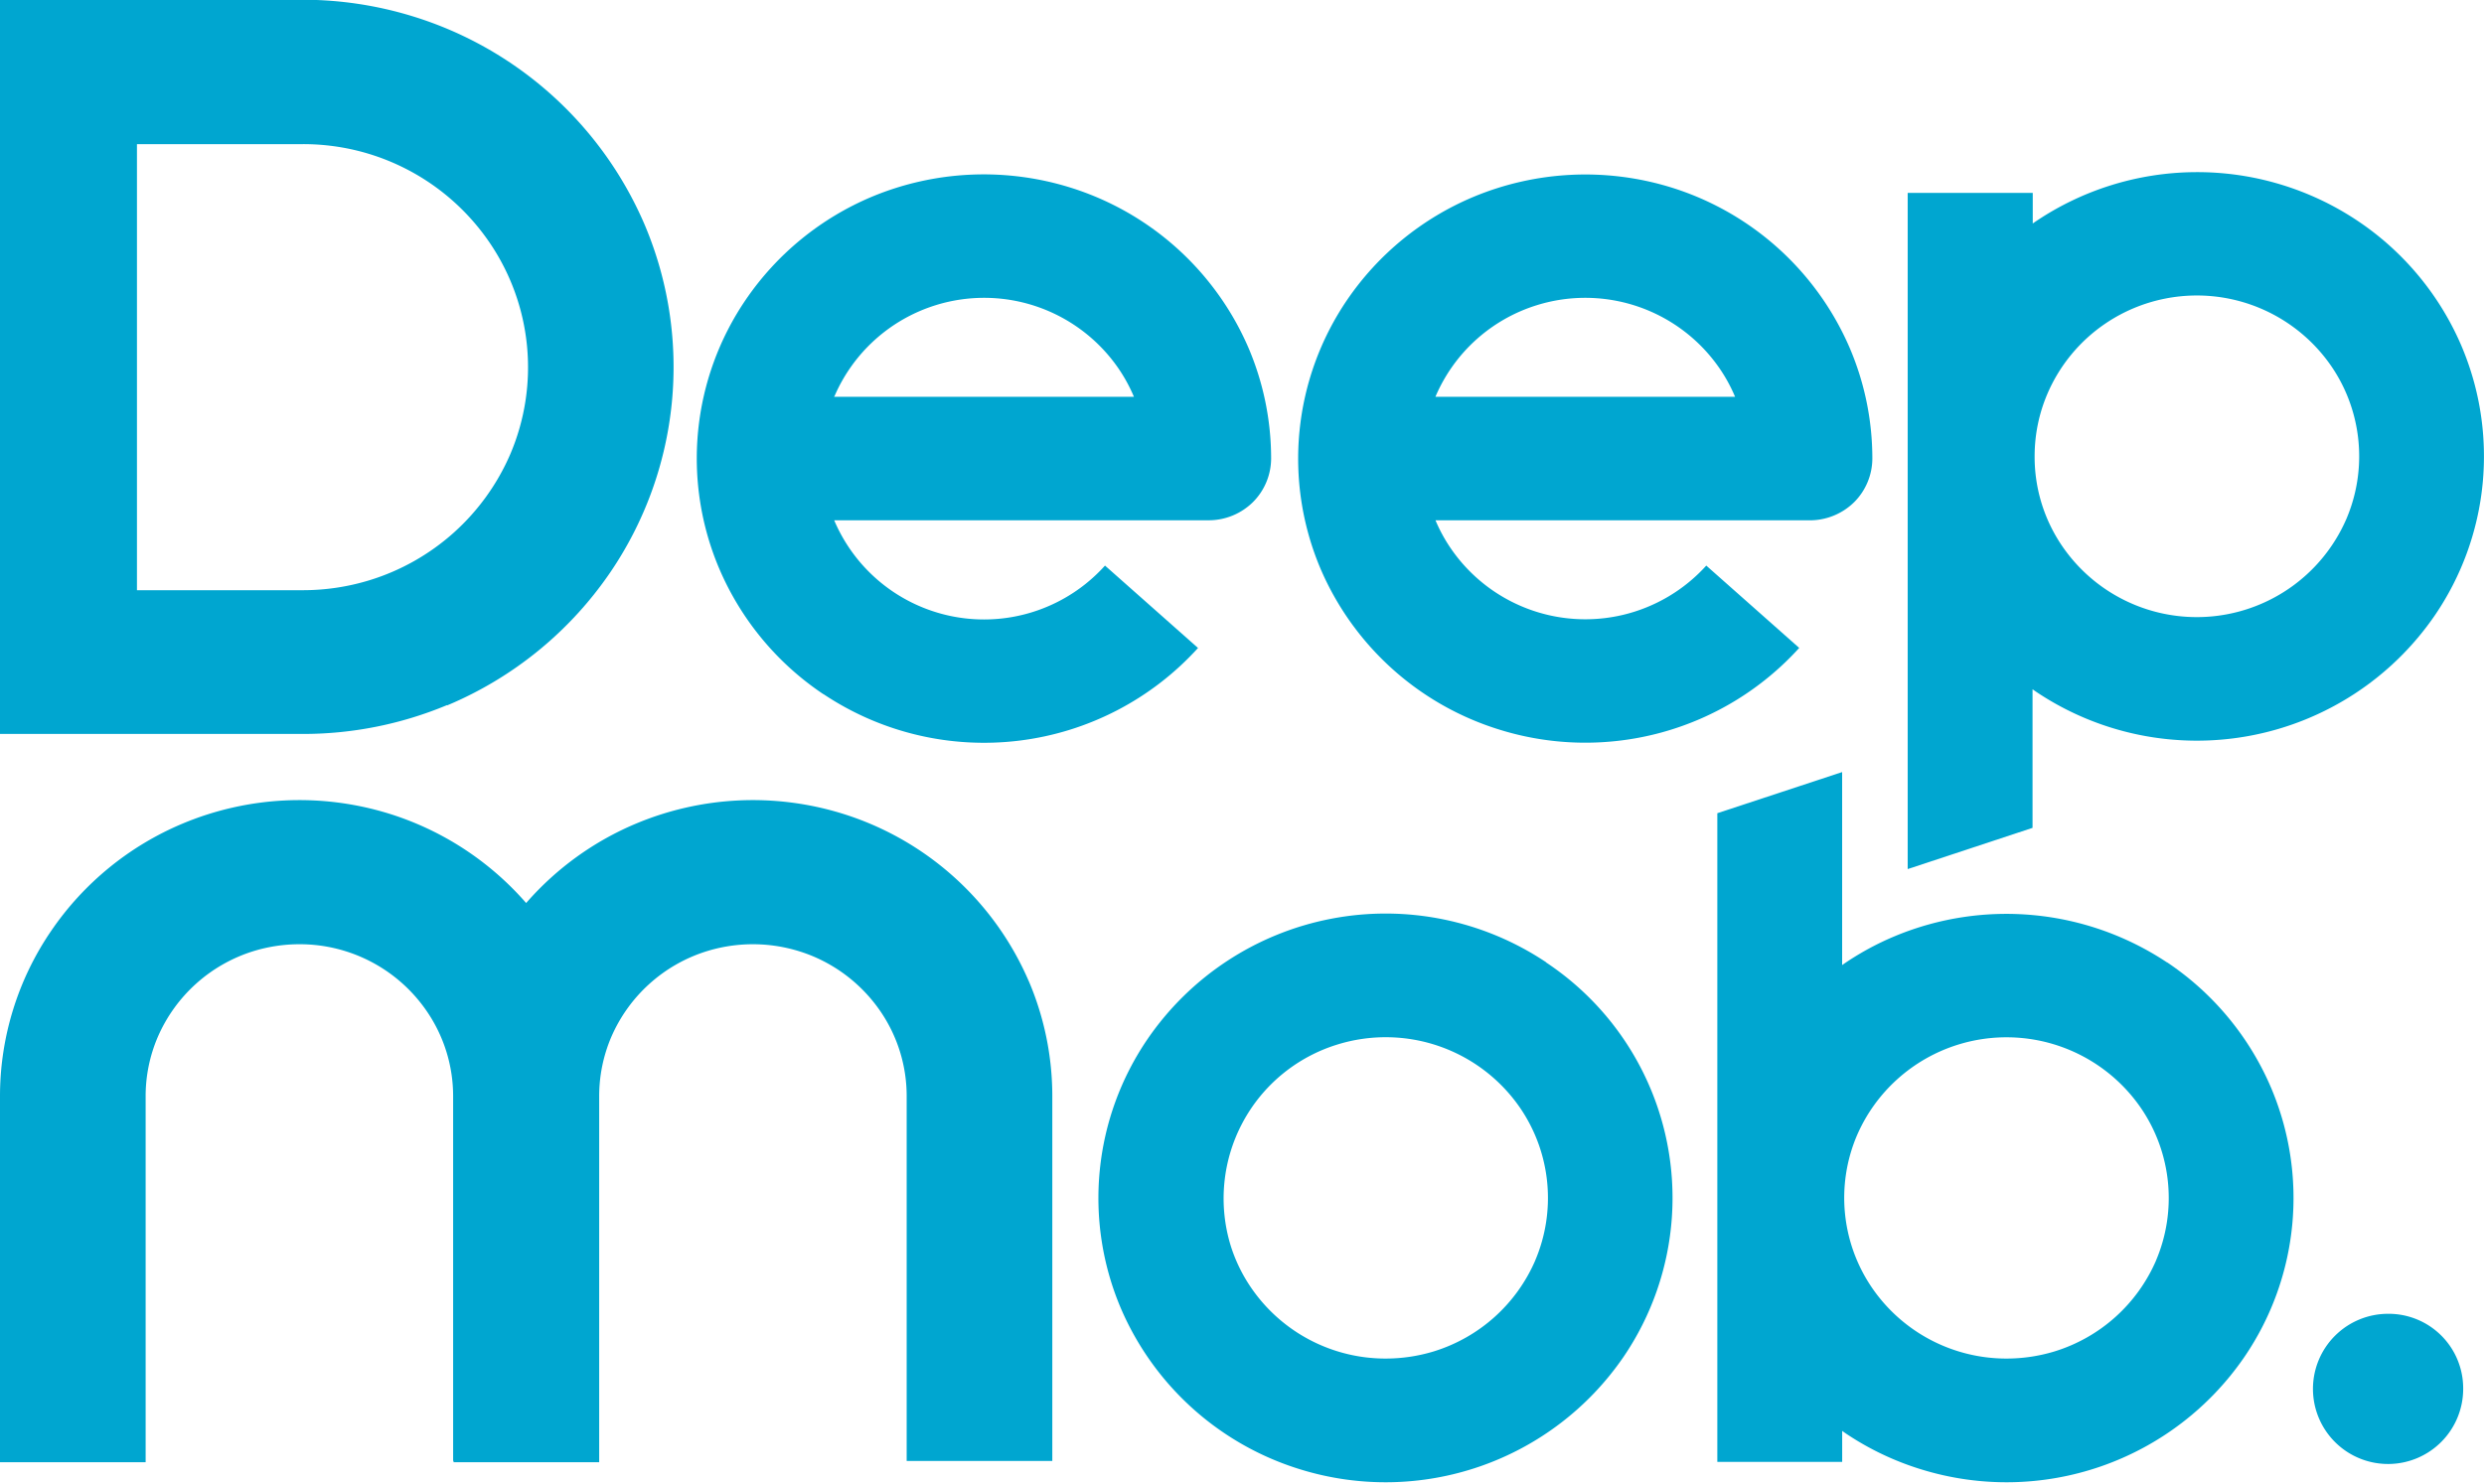<svg id="Calque_1" data-name="Calque 1" xmlns="http://www.w3.org/2000/svg" viewBox="0 0 595.28 355.69"><defs><style>.cls-1{fill:#00a6d0;}</style></defs><path class="cls-1" d="M590.29,498.81A18,18,0,1,1,572.34,481a17.86,17.86,0,0,1,17.95,17.77" transform="translate(0 -166.06)"/><path class="cls-1" d="M246.53,401.24a71.76,71.76,0,0,0-44.78-40.18,72.52,72.52,0,0,0-49.25,2.4,71.62,71.62,0,0,0-26.41,19.07,71.86,71.86,0,0,0-33-21.47,72.55,72.55,0,0,0-49.26,2.4,71.61,71.61,0,0,0-31.54,25.71A70.19,70.19,0,0,0,0,428.89v87.68H34.9V428.89a36,36,0,0,1,2.89-14.2,36.88,36.88,0,0,1,23-20.64,37.49,37.49,0,0,1,11-1.64A36.88,36.88,0,0,1,102.3,408.5a36,36,0,0,1,6.29,20.39v87.39h.1v.29h34.9V428.89a36.13,36.13,0,0,1,2.88-14.2,36.86,36.86,0,0,1,23-20.64,37.41,37.41,0,0,1,25.3,1.22A37,37,0,0,1,211,408.5a35.93,35.93,0,0,1,6.28,20.39v87.39h34.9V428.89a70.22,70.22,0,0,0-5.64-27.65" transform="translate(0 -166.06)"/><path class="cls-1" d="M516.69,468.22A39,39,0,0,1,492.42,490a39.54,39.54,0,0,1-11.57,1.73,39,39,0,0,1-32.25-17A38.22,38.22,0,0,1,445,438.26a39,39,0,0,1,24.27-21.79,39.09,39.09,0,0,1,43.83,15.25,38.27,38.27,0,0,1,3.58,36.5m2.64-71.45a69.49,69.49,0,0,0-65.26-6.28,68,68,0,0,0-12.6,6.91V351.14L411.55,361V516.5h29.92v-7.43l.91.64a68.54,68.54,0,0,0,18,8.57,69.11,69.11,0,0,0,77.49-26.95,67.6,67.6,0,0,0,6.35-64.6,68.48,68.48,0,0,0-24.91-30" transform="translate(0 -166.06)"/><path class="cls-1" d="M367.91,468.22A39,39,0,0,1,343.64,490a39.52,39.52,0,0,1-11.56,1.73,39,39,0,0,1-32.26-17,37.83,37.83,0,0,1-4.89-10.06,38.6,38.6,0,0,1,25.58-48.22,39.08,39.08,0,0,1,43.82,15.25,38.27,38.27,0,0,1,3.58,36.5m2.64-71.45A69.16,69.16,0,0,0,275,415.15a67.57,67.57,0,0,0-6.36,64.6,68.74,68.74,0,0,0,42.94,38.53,69.11,69.11,0,0,0,77.49-26.95,67.72,67.72,0,0,0-18.56-94.56" transform="translate(0 -166.06)"/><path class="cls-1" d="M200,261a39,39,0,0,1,24.27-21.79,39.07,39.07,0,0,1,43.82,15.25,38.53,38.53,0,0,1,3.65,6.71H199.91c0-.06,0-.12.07-.17m-2.64,71.45a69.24,69.24,0,0,0,89.76-11.06l-22.29-19.75a39,39,0,0,1-64.9-10.86h89.75a15.11,15.11,0,0,0,10.58-4.33A14.85,14.85,0,0,0,304.62,276a67.54,67.54,0,0,0-5.41-26.52,68.77,68.77,0,0,0-42.94-38.53A69.73,69.73,0,0,0,209,213.2a68.77,68.77,0,0,0-30.25,24.66,67.53,67.53,0,0,0-6.35,64.6,68.53,68.53,0,0,0,24.91,30" transform="translate(0 -166.06)"/><path class="cls-1" d="M344.07,261a38.91,38.91,0,0,1,24.26-21.79,39.07,39.07,0,0,1,43.82,15.25,37.88,37.88,0,0,1,3.65,6.71H344c0-.05.05-.11.08-.17m87.11,60.39-22.29-19.75a39.07,39.07,0,0,1-61.24-4.15,37.79,37.79,0,0,1-3.65-6.7h89.74a15.17,15.17,0,0,0,10.58-4.34A14.85,14.85,0,0,0,448.7,276a67.41,67.41,0,0,0-5.42-26.52,68.73,68.73,0,0,0-42.93-38.53,69.7,69.7,0,0,0-47.23,2.3,68.86,68.86,0,0,0-30.26,24.66,67.6,67.6,0,0,0-6.35,64.6A68.68,68.68,0,0,0,359.45,341a69.18,69.18,0,0,0,71.73-19.63" transform="translate(0 -166.06)"/><path class="cls-1" d="M32.82,200.61h39.7a54,54,0,0,1,44.79,23.58,53.09,53.09,0,0,1,5,50.69,54,54,0,0,1-33.7,30.25,54.38,54.38,0,0,1-16.07,2.41H32.82Zm74.32,134.55a88.93,88.93,0,0,0,39.09-31.87,87.43,87.43,0,0,0,8.21-83.48A88.86,88.86,0,0,0,99,170a89.6,89.6,0,0,0-26.43-4H0v176H72.52a89.58,89.58,0,0,0,34.62-6.92" transform="translate(0 -166.06)"/><path class="cls-1" d="M562.31,290.44A39.07,39.07,0,0,1,494.22,297a37.88,37.88,0,0,1-6.63-21.51,38,38,0,0,1,3.05-15,38.84,38.84,0,0,1,14.1-17,39.1,39.1,0,0,1,54,10.42A38,38,0,0,1,563.62,264a38.28,38.28,0,0,1-1.31,26.44m27.55-41.5A68.46,68.46,0,0,0,565,219a69.2,69.2,0,0,0-77.86.63v-7.33H457.17V374.39l29.92-9.88V331.29l.91.63a69.15,69.15,0,0,0,95.52-18.38,67.63,67.63,0,0,0,6.34-64.6" transform="translate(0 -166.06)"/><path class="cls-1" d="M434.47,632.75h19.58v-3.48H438.38V616.7H454v-3.47H438.38V601h15.67v-3.48H434.47Zm-40.59,0-.1-31.33,13.75,31.33h2.54l13.7-31.33-.09,31.33h3.73V597.52h-5.55l-13,29.56-13.08-29.56H390.2v35.23Zm-14.72,0h3.92V597.52h-3.92Zm-16.56,0h4V601h8.74v-3.48H353.9V601h8.7Zm-16.53,0H350V597.52h-3.92Zm-28.37,0h4V601h5.55c3.19,0,5.39.14,7.16,1.28a8.29,8.29,0,0,1,3.48,6.81,8.54,8.54,0,0,1-2.67,6.47c-1.91,1.76-5.35,1.81-7.83,1.81H326.2l10,15.38h4.3l-8.79-13.19c3.25-.34,5.78-1,7.88-3.86a11.38,11.38,0,0,0,2.11-6.9c0-4-2-7.76-4.83-9.47-1.82-1.15-4.39-1.81-9.93-1.81H317.7Zm-13.18-13.14H290.43l7-17.67Zm-15.29,3.24h16.48l4.11,9.9h4.3L299.5,597.52h-3.82l-14.76,35.23h4.25Zm-45.75,9.9-.09-31.33,13.75,31.33h2.53l13.71-31.33-.1,31.33H277V597.52h-5.54l-13,29.56-13.09-29.56H239.8v35.23Zm-20.15-11.62h12.94v-3.47H223.33ZM201,632.75H220.6v-3.48H204.94V616.7h15.57v-3.47H204.94V601H220.6v-3.48H201ZM178.29,601h5.54c3,0,4.82.32,6.59,1.47a7.52,7.52,0,0,1,.05,11.47c-1.77,1.14-3.58,1.48-6.54,1.48h-5.64Zm-4-3.48v35.23h4V618.9H184c4.59,0,7-.58,9.31-2.39,2.15-1.66,3.63-5,3.63-8.37a10.81,10.81,0,0,0-3.77-8.39c-2.19-1.66-4.54-2.23-9.5-2.23ZM151.92,601h5.54c3,0,4.83.32,6.6,1.47a7.53,7.53,0,0,1,0,11.47c-1.76,1.14-3.58,1.48-6.54,1.48h-5.64Zm-4-3.48v35.23h4V618.9h5.69c4.59,0,7-.58,9.31-2.39,2.15-1.66,3.63-5,3.63-8.37a10.81,10.81,0,0,0-3.77-8.39c-2.2-1.66-4.54-2.23-9.51-2.23Zm-25.5,35.23H142v-3.48H126.37V616.7h15.57v-3.47H126.37V601H142v-3.48H122.46Zm-11,0h3.92V597.52h-3.92ZM81.19,601h7c4.82,0,8.11,1.56,10.36,4,2.34,2.56,3.43,6.18,3.43,10.28,0,8.47-4.72,14-13.79,14h-7Zm-3.91,31.75H88c11.89,0,18-7,18-17.67,0-5-1.38-9.14-4.25-12.28-3.54-4.19-8.88-5.28-13.9-5.28H77.28Zm-39.6,0H57.27v-3.48H41.6V616.7H57.17v-3.47H41.6V601H57.27v-3.48H37.68ZM7.45,601h7c4.83,0,8.12,1.56,10.37,4,2.34,2.56,3.44,6.18,3.44,10.28,0,8.47-4.74,14-13.81,14h-7ZM3.54,632.75H14.28c11.89,0,18-7,18-17.67,0-5-1.39-9.14-4.25-12.28-3.54-4.19-8.89-5.28-13.9-5.28H3.54Z" transform="translate(0 -166.06)"/><path class="cls-1" d="M571.3,536l1.15,2.29L584,532.1l-1.29-2.57Zm-3.63,39.66h19.59v-3.48H571.59V559.57h15.57V556.1H571.59V543.87h15.67v-3.48H567.67Zm-16.56,0h4V543.87h8.74v-3.48h-21.4v3.48h8.7Zm-16.53,0h3.91V540.39h-3.91Zm-21.16,0h17.43v-3.48H517.38V540.39h-4Zm-11.08,0h3.92V540.39h-3.92ZM478.79,559h5.69a11.19,11.19,0,0,1,5,.72,6.25,6.25,0,0,1,3.78,6,6,6,0,0,1-3.73,5.85,11.65,11.65,0,0,1-4.3.67h-6.4Zm0-15.08h5.11a9.6,9.6,0,0,1,4.4.8,5.32,5.32,0,0,1,2.86,5,5.38,5.38,0,0,1-2.86,5.24,9.92,9.92,0,0,1-4.16.71h-5.35Zm-3.91,31.75h9.74c3.49,0,5.49-.29,7.6-1.57a8.94,8.94,0,0,0,4.82-8.24,9,9,0,0,0-6.78-8.95,7.92,7.92,0,0,0,4.72-7.47c0-2.76-1-5.72-3.82-7.34-1.57-1.09-3.77-1.66-7-1.66h-9.31ZM436.53,558a14.5,14.5,0,1,1,14.52,14.8A14.39,14.39,0,0,1,436.53,558Zm-4,.19A18.44,18.44,0,1,0,451,539.77c-10,0-18.44,7.47-18.44,18.33Zm-38.92,17.47-.09-31.32,13.75,31.32h2.53l13.71-31.32-.1,31.32h3.73V540.39h-5.54l-13,29.56L395.5,540.39H390v35.23Zm-43.27,0H370v-3.48H354.29V559.57h15.56V556.1H354.29V543.87H370v-3.48H350.37Zm-30.24-31.75h7c4.82,0,8.12,1.56,10.36,4,2.34,2.57,3.44,6.18,3.44,10.28,0,8.47-4.73,14-13.8,14h-7Zm-3.91,31.75H327c11.89,0,17.95-7,17.95-17.66,0-5-1.38-9.15-4.25-12.29-3.53-4.19-8.88-5.28-13.9-5.28H316.22Zm-41.08-9.81c.24,6.71,5.17,10.43,11.09,10.43,6.59,0,10.93-4.57,10.93-10.33,0-6.48-5.25-8.34-8.59-9.62-5.35-1.81-8.84-2.86-8.79-7.14,0-3.67,2.91-6,6.45-6,4.68,0,5.82,3.48,6.26,5.76h3.91c-.57-6.66-5.64-9.09-10-9.09-5.4,0-10.61,3.47-10.51,9.71,0,6.67,6.16,8.48,9,9.33,4.11,1.34,8.37,2.43,8.37,7.38a6.92,6.92,0,0,1-7.07,6.72c-2.2,0-6.5-1.24-7.07-7.1ZM251,575.62h19.58v-3.48H254.94V559.57h15.57V556.1H254.94V543.87h15.67v-3.48H251Zm-9.46-9.48a14.57,14.57,0,1,1-12-22.9,14.16,14.16,0,0,1,12,6.82h4.25a18.24,18.24,0,1,0-16.24,26.18c7.78,0,13.95-4.67,16.24-10.1Zm-39.83,9.48h3.91V540.39h-3.91Zm-21.83,0h3.78l14-35.23h-4.16l-11.75,30.13-11.7-30.13H166Zm-38.87,0h4V543.87h5.54c3.2,0,5.39.14,7.16,1.28a8.27,8.27,0,0,1,3.49,6.81,8.58,8.58,0,0,1-2.67,6.47c-1.91,1.76-5.35,1.81-7.83,1.81h-1.15l10,15.38h4.31L155,562.43c3.25-.33,5.78-1,7.88-3.86a11.31,11.31,0,0,0,2.1-6.9c0-4-2-7.76-4.82-9.47-1.81-1.15-4.4-1.81-9.93-1.81H141Zm-25.51,0h19.58v-3.48H119.45V559.57H135V556.1H119.45V543.87h15.66v-3.48H115.53Zm-27.31-9.81c.23,6.71,5.15,10.43,11.07,10.43,6.59,0,10.94-4.57,10.94-10.33,0-6.48-5.25-8.34-8.59-9.62-5.35-1.81-8.84-2.86-8.79-7.14,0-3.67,2.91-6,6.44-6,4.68,0,5.83,3.48,6.26,5.76h3.92c-.58-6.66-5.64-9.09-10-9.09-5.4,0-10.6,3.47-10.51,9.71,0,6.67,6.16,8.48,9,9.33,4.11,1.34,8.36,2.43,8.36,7.38a6.91,6.91,0,0,1-7.06,6.72c-2.2,0-6.5-1.24-7.07-7.1Zm-39.36,0c.24,6.71,5.16,10.43,11.08,10.43,6.59,0,10.93-4.57,10.93-10.33,0-6.48-5.24-8.34-8.59-9.62-5.35-1.81-8.83-2.86-8.79-7.14,0-3.67,2.92-6,6.45-6,4.68,0,5.83,3.48,6.26,5.76h3.92c-.58-6.66-5.64-9.09-10-9.09-5.39,0-10.6,3.47-10.5,9.71,0,6.67,6.16,8.48,9,9.33,4.11,1.34,8.36,2.43,8.36,7.38a6.92,6.92,0,0,1-7.07,6.72c-2.19,0-6.5-1.24-7.07-7.1Zm-24.12,9.81H44.32v-3.48H28.66V559.57H44.23V556.1H28.66V543.87H44.32v-3.48H24.74Zm-21.16,0H21v-3.48H7.55V540.39h-4Z" transform="translate(0 -166.06)"/></svg>